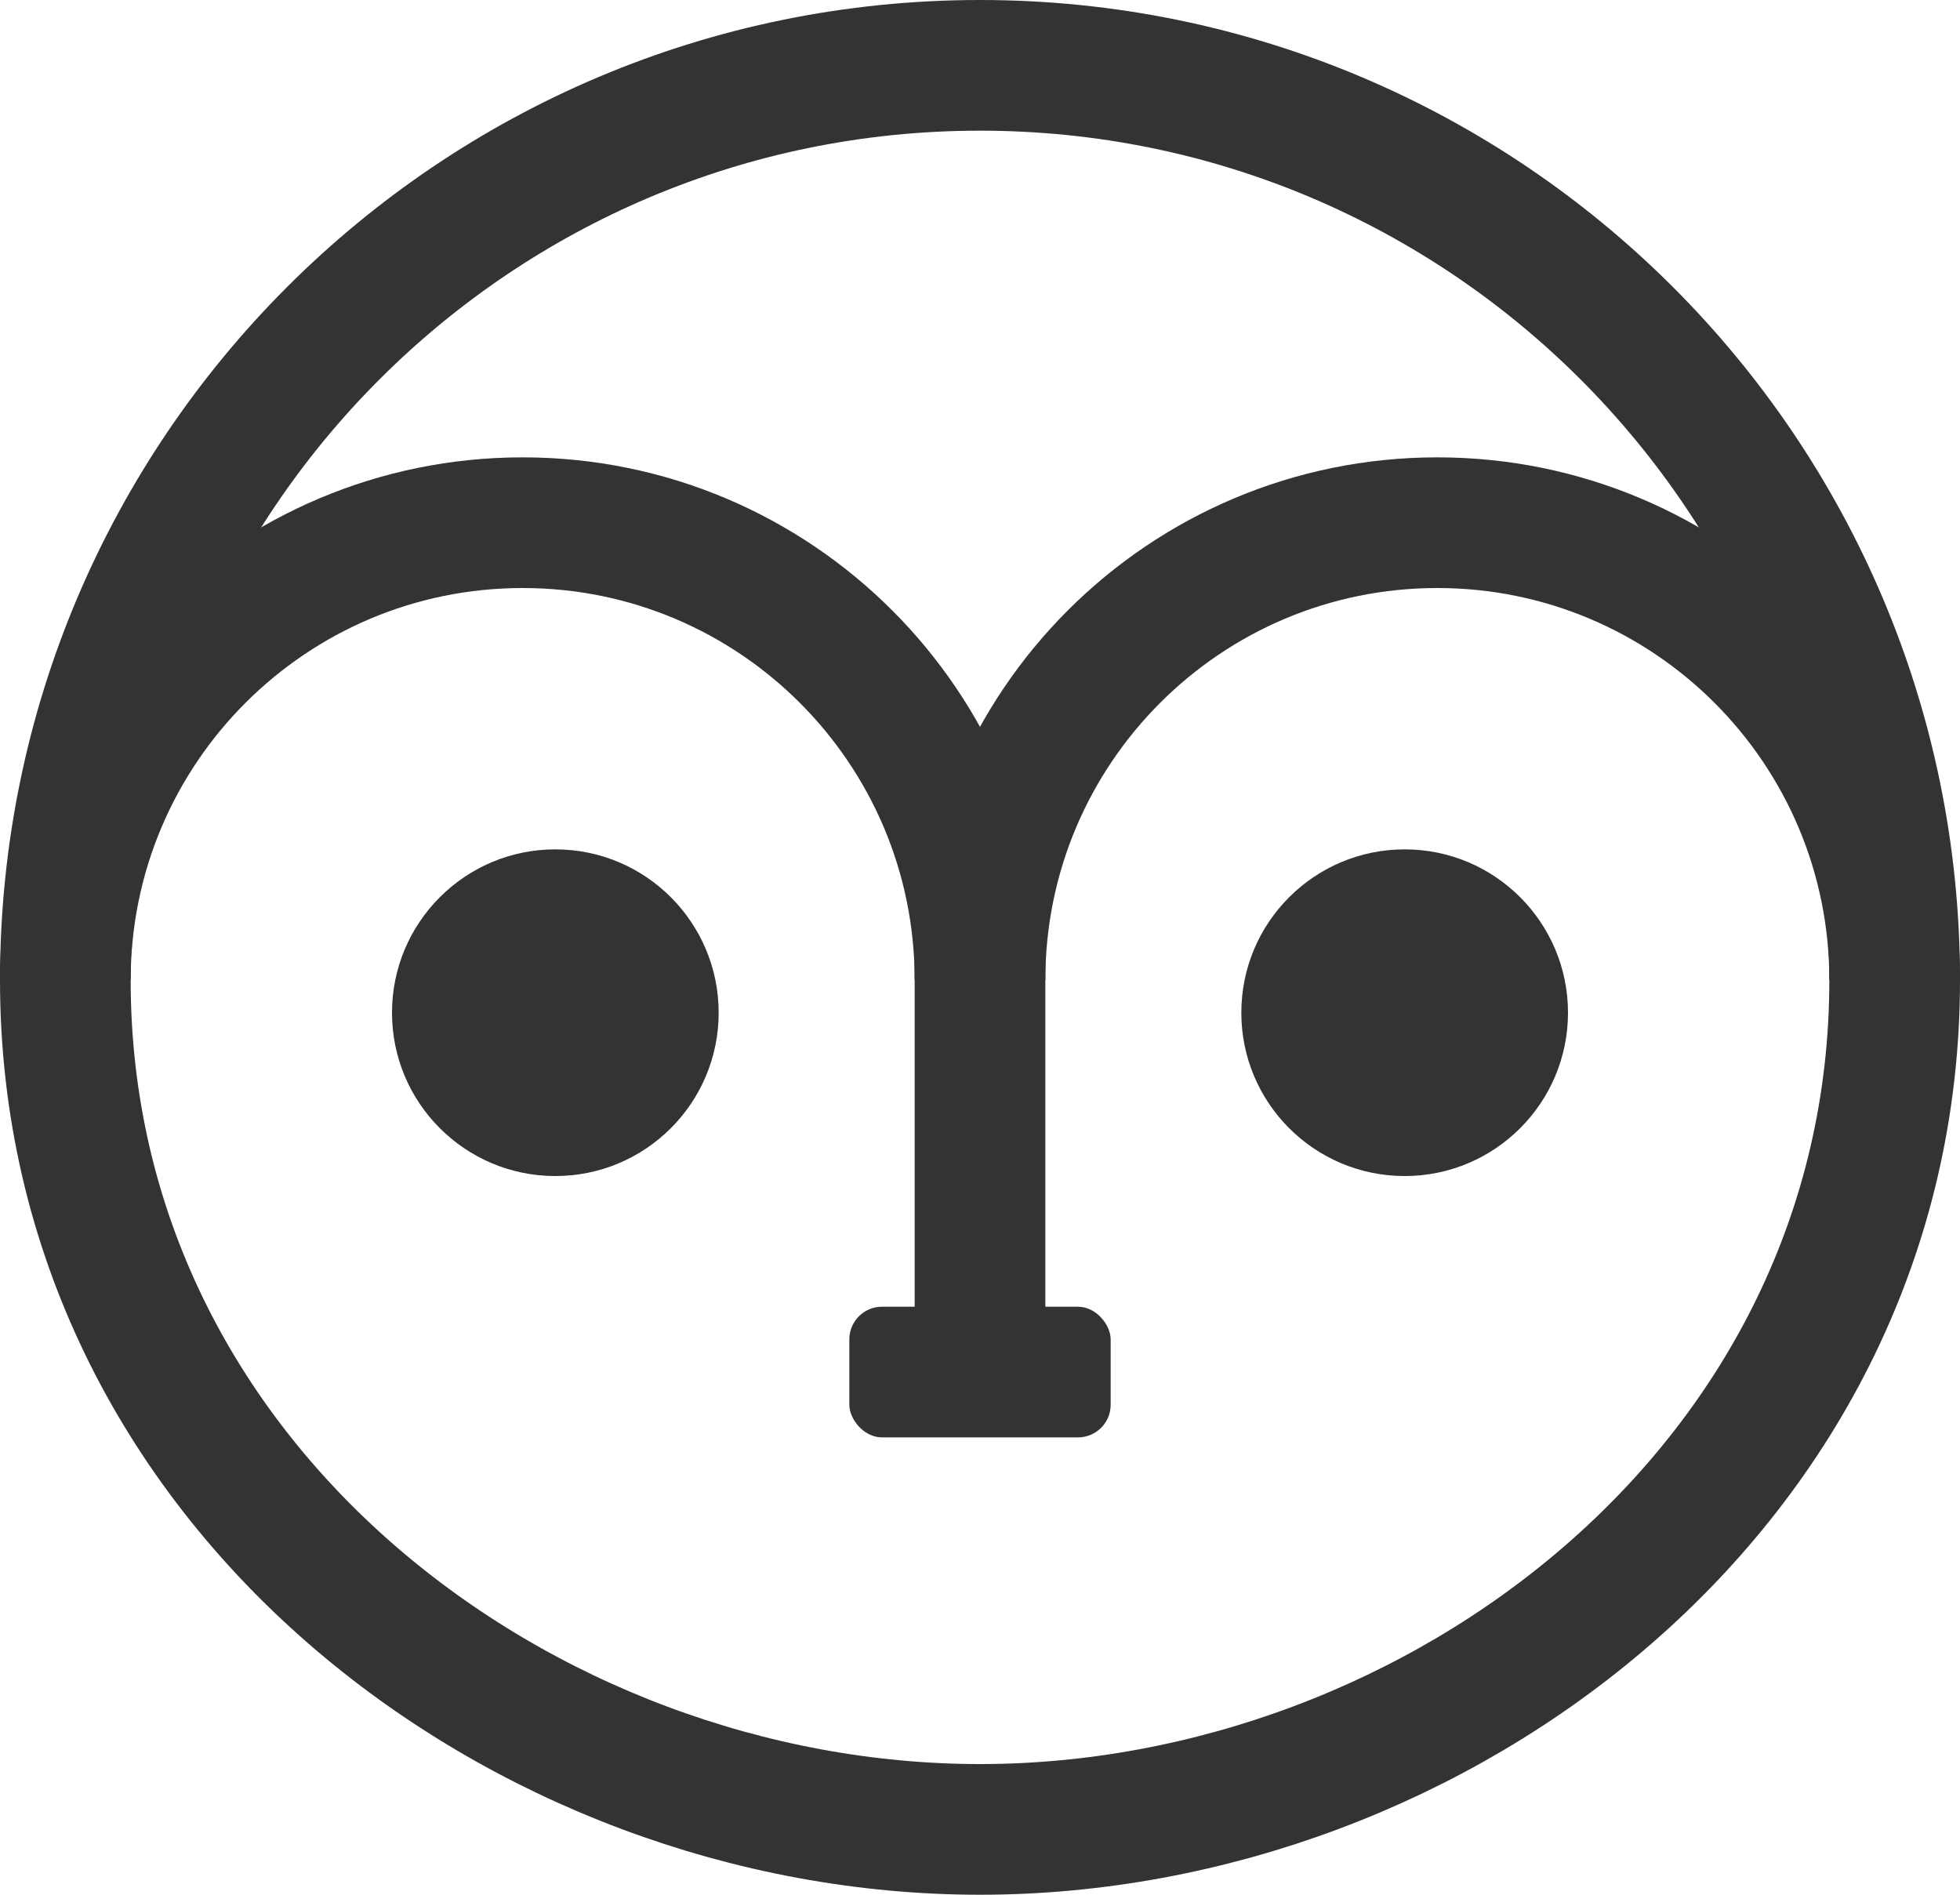 <svg height="29" viewBox="0 0 30 29" width="30" xmlns="http://www.w3.org/2000/svg"><g fill="none" fill-rule="evenodd" transform="translate(1 1)"><path d="m14 27c7 0 14-5.268 14-13s-6.268-14-14-14-14 6.268-14 14 7 13 14 13z" stroke="#333" stroke-width="2"/><circle cx="7.5" cy="14.5" fill="#333" r="2.5"/><circle cx="20.5" cy="14.5" fill="#333" r="2.5"/><path d="m0 14c0-3.866 3.134-7 7-7 3.866 0 7 3.134 7 7m0 0c0-3.866 3.134-7 7-7s7 3.134 7 7" stroke="#333" stroke-width="2"/><g fill="#333"><rect height="8" rx=".5" width="2" x="13" y="12"/><rect height="2" rx=".5" width="4" x="12" y="19"/></g></g></svg>